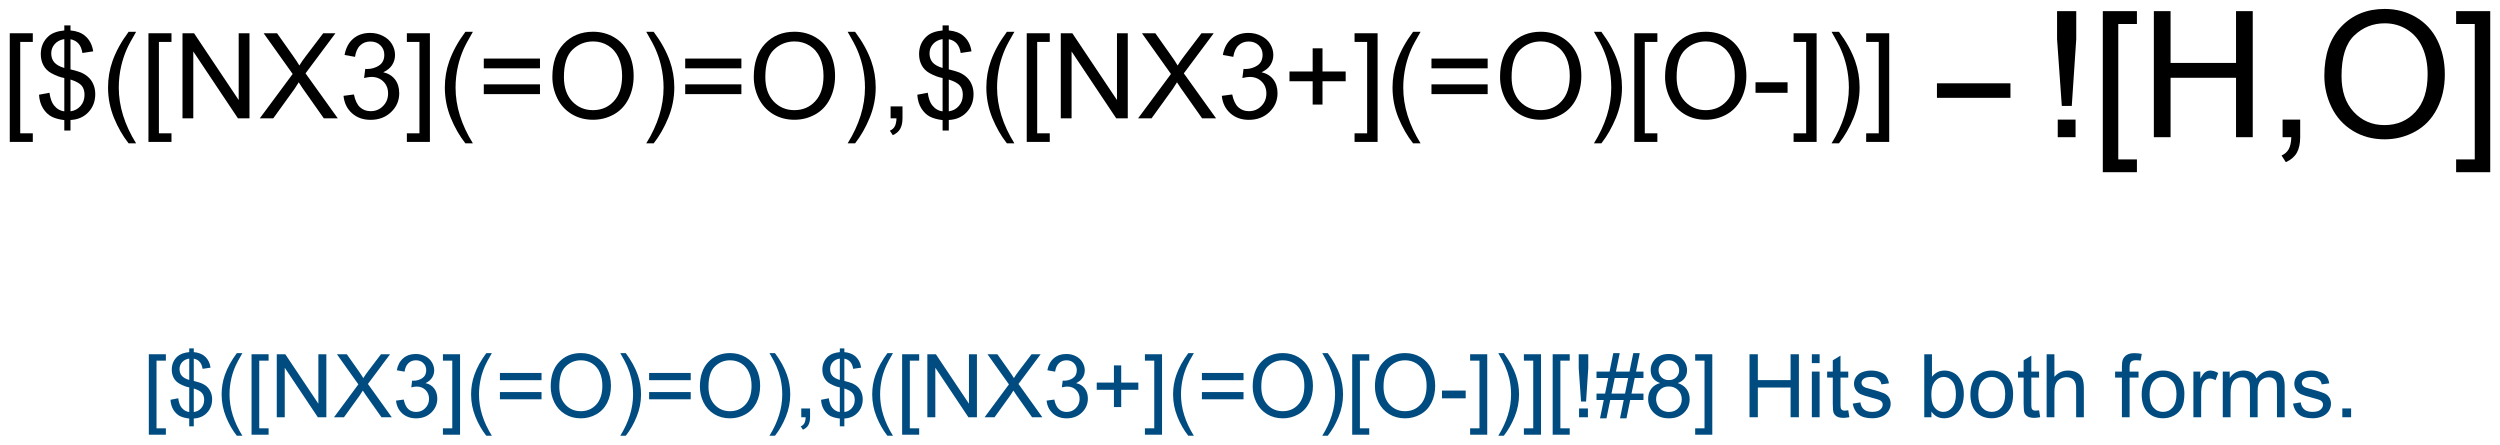 <?xml version="1.0" encoding="UTF-8"?>
<svg xmlns="http://www.w3.org/2000/svg" xmlns:xlink="http://www.w3.org/1999/xlink" width="568pt" height="101pt" viewBox="0 0 568 101" version="1.1">
<defs>
<g>
<symbol overflow="visible" id="glyph0-0">
<path style="stroke:none;" d="M 1.828 5.359 L 1.828 -19.328 L 7.062 -19.328 L 7.062 -17.359 L 4.203 -17.359 L 4.203 3.406 L 7.062 3.406 L 7.062 5.359 Z M 1.828 5.359 "/>
</symbol>
<symbol overflow="visible" id="glyph0-1">
<path style="stroke:none;" d="M 6.719 2.781 L 6.719 0.406 C 5.531 0.258 4.566 -0.004 3.828 -0.391 C 3.086 -0.773 2.445 -1.391 1.906 -2.234 C 1.363 -3.086 1.051 -4.129 0.969 -5.359 L 3.344 -5.812 C 3.531 -4.539 3.859 -3.602 4.328 -3 C 4.992 -2.156 5.789 -1.688 6.719 -1.594 L 6.719 -9.156 C 5.75 -9.332 4.754 -9.707 3.734 -10.281 C 2.973 -10.707 2.391 -11.289 1.984 -12.031 C 1.578 -12.781 1.375 -13.629 1.375 -14.578 C 1.375 -16.266 1.973 -17.633 3.172 -18.688 C 3.961 -19.383 5.145 -19.812 6.719 -19.969 L 6.719 -21.109 L 8.125 -21.109 L 8.125 -19.969 C 9.5 -19.844 10.594 -19.441 11.406 -18.766 C 12.438 -17.898 13.062 -16.719 13.281 -15.219 L 10.828 -14.844 C 10.68 -15.781 10.383 -16.492 9.938 -16.984 C 9.5 -17.484 8.895 -17.812 8.125 -17.969 L 8.125 -11.125 C 9.32 -10.82 10.113 -10.586 10.5 -10.422 C 11.238 -10.098 11.836 -9.703 12.297 -9.234 C 12.766 -8.773 13.125 -8.223 13.375 -7.578 C 13.625 -6.941 13.75 -6.25 13.75 -5.5 C 13.75 -3.852 13.223 -2.477 12.172 -1.375 C 11.129 -0.281 9.781 0.301 8.125 0.375 L 8.125 2.781 Z M 6.719 -18 C 5.801 -17.852 5.078 -17.477 4.547 -16.875 C 4.016 -16.281 3.75 -15.578 3.75 -14.766 C 3.75 -13.953 3.973 -13.273 4.422 -12.734 C 4.879 -12.191 5.645 -11.758 6.719 -11.438 Z M 8.125 -1.594 C 9.039 -1.707 9.801 -2.109 10.406 -2.797 C 11.008 -3.484 11.312 -4.332 11.312 -5.344 C 11.312 -6.195 11.098 -6.883 10.672 -7.406 C 10.242 -7.938 9.395 -8.406 8.125 -8.812 Z M 8.125 -1.594 "/>
</symbol>
<symbol overflow="visible" id="glyph0-2">
<path style="stroke:none;" d="M 6.312 5.688 C 5 4.031 3.891 2.098 2.984 -0.109 C 2.086 -2.328 1.641 -4.625 1.641 -7 C 1.641 -9.094 1.977 -11.098 2.656 -13.016 C 3.445 -15.234 4.664 -17.445 6.312 -19.656 L 8.016 -19.656 C 6.953 -17.832 6.25 -16.523 5.906 -15.734 C 5.375 -14.523 4.953 -13.258 4.641 -11.938 C 4.266 -10.301 4.078 -8.648 4.078 -6.984 C 4.078 -2.754 5.391 1.469 8.016 5.688 Z M 6.312 5.688 "/>
</symbol>
<symbol overflow="visible" id="glyph0-3">
<path style="stroke:none;" d="M 2.062 0 L 2.062 -19.328 L 4.688 -19.328 L 14.828 -4.156 L 14.828 -19.328 L 17.281 -19.328 L 17.281 0 L 14.656 0 L 4.516 -15.188 L 4.516 0 Z M 2.062 0 "/>
</symbol>
<symbol overflow="visible" id="glyph0-4">
<path style="stroke:none;" d="M 0.125 0 L 7.594 -10.078 L 1 -19.328 L 4.047 -19.328 L 7.547 -14.375 C 8.285 -13.344 8.805 -12.551 9.109 -12 C 9.535 -12.695 10.047 -13.43 10.641 -14.203 L 14.531 -19.328 L 17.312 -19.328 L 10.516 -10.219 L 17.844 0 L 14.672 0 L 9.812 -6.891 C 9.539 -7.285 9.258 -7.719 8.969 -8.188 C 8.531 -7.477 8.223 -6.992 8.047 -6.734 L 3.188 0 Z M 0.125 0 "/>
</symbol>
<symbol overflow="visible" id="glyph0-5">
<path style="stroke:none;" d="M 1.141 -5.109 L 3.5 -5.422 C 3.781 -4.078 4.242 -3.109 4.891 -2.516 C 5.547 -1.922 6.348 -1.625 7.297 -1.625 C 8.41 -1.625 9.348 -2.008 10.109 -2.781 C 10.879 -3.551 11.266 -4.508 11.266 -5.656 C 11.266 -6.75 10.91 -7.645 10.203 -8.344 C 9.492 -9.051 8.586 -9.406 7.484 -9.406 C 7.035 -9.406 6.477 -9.32 5.812 -9.156 L 6.078 -11.234 C 6.234 -11.211 6.359 -11.203 6.453 -11.203 C 7.461 -11.203 8.375 -11.461 9.188 -11.984 C 10 -12.516 10.406 -13.332 10.406 -14.438 C 10.406 -15.301 10.109 -16.02 9.516 -16.594 C 8.93 -17.164 8.172 -17.453 7.234 -17.453 C 6.316 -17.453 5.551 -17.16 4.938 -16.578 C 4.32 -16.004 3.926 -15.133 3.75 -13.969 L 1.375 -14.391 C 1.664 -15.984 2.32 -17.219 3.344 -18.094 C 4.375 -18.969 5.656 -19.406 7.188 -19.406 C 8.238 -19.406 9.207 -19.176 10.094 -18.719 C 10.988 -18.27 11.672 -17.656 12.141 -16.875 C 12.609 -16.094 12.844 -15.266 12.844 -14.391 C 12.844 -13.547 12.617 -12.781 12.172 -12.094 C 11.723 -11.414 11.055 -10.875 10.172 -10.469 C 11.316 -10.207 12.207 -9.66 12.844 -8.828 C 13.477 -7.992 13.797 -6.953 13.797 -5.703 C 13.797 -4.016 13.176 -2.582 11.938 -1.406 C 10.707 -0.238 9.156 0.344 7.281 0.344 C 5.582 0.344 4.172 -0.16 3.047 -1.172 C 1.93 -2.18 1.297 -3.492 1.141 -5.109 Z M 1.141 -5.109 "/>
</symbol>
<symbol overflow="visible" id="glyph0-6">
<path style="stroke:none;" d="M 5.75 5.359 L 0.516 5.359 L 0.516 3.406 L 3.375 3.406 L 3.375 -17.359 L 0.516 -17.359 L 0.516 -19.328 L 5.75 -19.328 Z M 5.75 5.359 "/>
</symbol>
<symbol overflow="visible" id="glyph0-7">
<path style="stroke:none;" d="M 14.266 -11.359 L 1.5 -11.359 L 1.5 -13.578 L 14.266 -13.578 Z M 14.266 -5.5 L 1.5 -5.5 L 1.5 -7.719 L 14.266 -7.719 Z M 14.266 -5.5 "/>
</symbol>
<symbol overflow="visible" id="glyph0-8">
<path style="stroke:none;" d="M 1.312 -9.406 C 1.312 -12.613 2.172 -15.125 3.891 -16.938 C 5.609 -18.758 7.832 -19.672 10.562 -19.672 C 12.344 -19.672 13.945 -19.242 15.375 -18.391 C 16.812 -17.535 17.906 -16.344 18.656 -14.812 C 19.406 -13.289 19.781 -11.566 19.781 -9.641 C 19.781 -7.68 19.383 -5.926 18.594 -4.375 C 17.812 -2.832 16.691 -1.66 15.234 -0.859 C 13.785 -0.066 12.223 0.328 10.547 0.328 C 8.723 0.328 7.094 -0.109 5.656 -0.984 C 4.227 -1.867 3.145 -3.07 2.406 -4.594 C 1.676 -6.113 1.312 -7.719 1.312 -9.406 Z M 3.938 -9.375 C 3.938 -7.039 4.562 -5.203 5.812 -3.859 C 7.07 -2.523 8.645 -1.859 10.531 -1.859 C 12.457 -1.859 14.039 -2.535 15.281 -3.891 C 16.531 -5.242 17.156 -7.164 17.156 -9.656 C 17.156 -11.227 16.891 -12.598 16.359 -13.766 C 15.828 -14.941 15.047 -15.852 14.016 -16.5 C 12.992 -17.145 11.848 -17.469 10.578 -17.469 C 8.766 -17.469 7.203 -16.844 5.891 -15.594 C 4.586 -14.352 3.938 -12.281 3.938 -9.375 Z M 3.938 -9.375 "/>
</symbol>
<symbol overflow="visible" id="glyph0-9">
<path style="stroke:none;" d="M 3.328 5.688 L 1.641 5.688 C 4.266 1.469 5.578 -2.754 5.578 -6.984 C 5.578 -8.641 5.391 -10.281 5.016 -11.906 C 4.711 -13.219 4.289 -14.484 3.75 -15.703 C 3.414 -16.492 2.711 -17.812 1.641 -19.656 L 3.328 -19.656 C 4.984 -17.445 6.207 -15.234 7 -13.016 C 7.676 -11.098 8.016 -9.094 8.016 -7 C 8.016 -4.625 7.555 -2.328 6.641 -0.109 C 5.734 2.098 4.629 4.031 3.328 5.688 Z M 3.328 5.688 "/>
</symbol>
<symbol overflow="visible" id="glyph0-10">
<path style="stroke:none;" d="M 2.406 0 L 2.406 -2.703 L 5.109 -2.703 L 5.109 0 C 5.109 0.988 4.93 1.789 4.578 2.406 C 4.223 3.02 3.664 3.492 2.906 3.828 L 2.234 2.812 C 2.742 2.594 3.113 2.27 3.344 1.844 C 3.582 1.414 3.719 0.801 3.75 0 Z M 2.406 0 "/>
</symbol>
<symbol overflow="visible" id="glyph0-11">
<path style="stroke:none;" d="M 6.766 -3.125 L 6.766 -8.422 L 1.5 -8.422 L 1.5 -10.641 L 6.766 -10.641 L 6.766 -15.906 L 9 -15.906 L 9 -10.641 L 14.266 -10.641 L 14.266 -8.422 L 9 -8.422 L 9 -3.125 Z M 6.766 -3.125 "/>
</symbol>
<symbol overflow="visible" id="glyph0-12">
<path style="stroke:none;" d="M 0.859 -5.797 L 0.859 -8.188 L 8.141 -8.188 L 8.141 -5.797 Z M 0.859 -5.797 "/>
</symbol>
<symbol overflow="visible" id="glyph1-0">
<path style="stroke:none;" d="M 4.516 -7.109 L 3.438 -22.281 L 3.438 -28.641 L 7.797 -28.641 L 7.797 -22.281 L 6.781 -7.109 Z M 3.594 0 L 3.594 -4 L 7.641 -4 L 7.641 0 Z M 3.594 0 "/>
</symbol>
<symbol overflow="visible" id="glyph1-1">
<path style="stroke:none;" d="M 2.719 7.953 L 2.719 -28.641 L 10.469 -28.641 L 10.469 -25.719 L 6.234 -25.719 L 6.234 5.047 L 10.469 5.047 L 10.469 7.953 Z M 2.719 7.953 "/>
</symbol>
<symbol overflow="visible" id="glyph1-2">
<path style="stroke:none;" d="M 3.203 0 L 3.203 -28.641 L 7 -28.641 L 7 -16.875 L 21.875 -16.875 L 21.875 -28.641 L 25.672 -28.641 L 25.672 0 L 21.875 0 L 21.875 -13.5 L 7 -13.5 L 7 0 Z M 3.203 0 "/>
</symbol>
<symbol overflow="visible" id="glyph1-3">
<path style="stroke:none;" d="M 3.562 0 L 3.562 -4 L 7.562 -4 L 7.562 0 C 7.562 1.469 7.301 2.656 6.781 3.562 C 6.258 4.469 5.43 5.172 4.297 5.672 L 3.328 4.156 C 4.066 3.832 4.609 3.352 4.953 2.719 C 5.305 2.094 5.504 1.188 5.547 0 Z M 3.562 0 "/>
</symbol>
<symbol overflow="visible" id="glyph1-4">
<path style="stroke:none;" d="M 1.938 -13.953 C 1.938 -18.703 3.211 -22.422 5.766 -25.109 C 8.316 -27.797 11.609 -29.141 15.641 -29.141 C 18.285 -29.141 20.672 -28.508 22.797 -27.25 C 24.922 -25.988 26.535 -24.227 27.641 -21.969 C 28.754 -19.707 29.312 -17.145 29.312 -14.281 C 29.312 -11.375 28.723 -8.773 27.547 -6.484 C 26.379 -4.191 24.723 -2.457 22.578 -1.281 C 20.43 -0.102 18.113 0.484 15.625 0.484 C 12.926 0.484 10.516 -0.164 8.391 -1.469 C 6.273 -2.77 4.672 -4.547 3.578 -6.797 C 2.484 -9.047 1.938 -11.43 1.938 -13.953 Z M 5.844 -13.891 C 5.844 -10.441 6.77 -7.723 8.625 -5.734 C 10.477 -3.742 12.805 -2.75 15.609 -2.75 C 18.461 -2.75 20.805 -3.75 22.641 -5.75 C 24.484 -7.758 25.406 -10.609 25.406 -14.297 C 25.406 -16.629 25.008 -18.664 24.219 -20.406 C 23.438 -22.145 22.285 -23.488 20.766 -24.438 C 19.254 -25.395 17.555 -25.875 15.672 -25.875 C 12.984 -25.875 10.672 -24.953 8.734 -23.109 C 6.805 -21.273 5.844 -18.203 5.844 -13.891 Z M 5.844 -13.891 "/>
</symbol>
<symbol overflow="visible" id="glyph1-5">
<path style="stroke:none;" d="M 8.516 7.953 L 0.766 7.953 L 0.766 5.047 L 5 5.047 L 5 -25.719 L 0.766 -25.719 L 0.766 -28.641 L 8.516 -28.641 Z M 8.516 7.953 "/>
</symbol>
<symbol overflow="visible" id="glyph2-0">
<path style="stroke:none;" d="M 1.359 3.969 L 1.359 -14.312 L 5.234 -14.312 L 5.234 -12.859 L 3.109 -12.859 L 3.109 2.516 L 5.234 2.516 L 5.234 3.969 Z M 1.359 3.969 "/>
</symbol>
<symbol overflow="visible" id="glyph2-1">
<path style="stroke:none;" d="M 4.984 2.062 L 4.984 0.297 C 4.098 0.191 3.379 0 2.828 -0.281 C 2.285 -0.57 1.812 -1.031 1.406 -1.656 C 1.008 -2.289 0.781 -3.062 0.719 -3.969 L 2.484 -4.312 C 2.617 -3.363 2.859 -2.672 3.203 -2.234 C 3.703 -1.609 4.297 -1.258 4.984 -1.188 L 4.984 -6.781 C 4.254 -6.914 3.516 -7.195 2.766 -7.625 C 2.203 -7.938 1.77 -8.367 1.469 -8.922 C 1.164 -9.473 1.016 -10.098 1.016 -10.797 C 1.016 -12.047 1.457 -13.062 2.344 -13.844 C 2.938 -14.363 3.816 -14.68 4.984 -14.797 L 4.984 -15.641 L 6.016 -15.641 L 6.016 -14.797 C 7.035 -14.703 7.848 -14.398 8.453 -13.891 C 9.211 -13.254 9.672 -12.379 9.828 -11.266 L 8.016 -11 C 7.91 -11.688 7.691 -12.211 7.359 -12.578 C 7.035 -12.953 6.586 -13.195 6.016 -13.312 L 6.016 -8.25 C 6.898 -8.02 7.488 -7.844 7.781 -7.719 C 8.32 -7.477 8.766 -7.188 9.109 -6.844 C 9.453 -6.5 9.719 -6.086 9.906 -5.609 C 10.094 -5.141 10.188 -4.629 10.188 -4.078 C 10.188 -2.859 9.797 -1.836 9.016 -1.016 C 8.242 -0.203 7.242 0.227 6.016 0.281 L 6.016 2.062 Z M 4.984 -13.328 C 4.297 -13.223 3.754 -12.945 3.359 -12.5 C 2.973 -12.062 2.781 -11.539 2.781 -10.938 C 2.781 -10.344 2.945 -9.844 3.281 -9.438 C 3.613 -9.031 4.18 -8.707 4.984 -8.469 Z M 6.016 -1.188 C 6.703 -1.27 7.266 -1.562 7.703 -2.062 C 8.148 -2.57 8.375 -3.203 8.375 -3.953 C 8.375 -4.586 8.219 -5.098 7.906 -5.484 C 7.594 -5.879 6.961 -6.227 6.016 -6.531 Z M 6.016 -1.188 "/>
</symbol>
<symbol overflow="visible" id="glyph2-2">
<path style="stroke:none;" d="M 4.672 4.203 C 3.703 2.984 2.883 1.555 2.219 -0.078 C 1.551 -1.723 1.219 -3.426 1.219 -5.188 C 1.219 -6.738 1.469 -8.223 1.969 -9.641 C 2.551 -11.285 3.453 -12.926 4.672 -14.562 L 5.938 -14.562 C 5.145 -13.207 4.625 -12.238 4.375 -11.656 C 3.977 -10.758 3.664 -9.82 3.438 -8.844 C 3.156 -7.625 3.016 -6.398 3.016 -5.172 C 3.016 -2.047 3.988 1.078 5.938 4.203 Z M 4.672 4.203 "/>
</symbol>
<symbol overflow="visible" id="glyph2-3">
<path style="stroke:none;" d="M 1.531 0 L 1.531 -14.312 L 3.469 -14.312 L 10.984 -3.078 L 10.984 -14.312 L 12.797 -14.312 L 12.797 0 L 10.859 0 L 3.344 -11.25 L 3.344 0 Z M 1.531 0 "/>
</symbol>
<symbol overflow="visible" id="glyph2-4">
<path style="stroke:none;" d="M 0.094 0 L 5.625 -7.469 L 0.75 -14.312 L 3 -14.312 L 5.594 -10.641 C 6.133 -9.879 6.52 -9.297 6.75 -8.891 C 7.07 -9.41 7.445 -9.953 7.875 -10.516 L 10.766 -14.312 L 12.828 -14.312 L 7.797 -7.562 L 13.219 0 L 10.875 0 L 7.266 -5.109 C 7.066 -5.398 6.859 -5.719 6.641 -6.062 C 6.316 -5.539 6.086 -5.18 5.953 -4.984 L 2.359 0 Z M 0.094 0 "/>
</symbol>
<symbol overflow="visible" id="glyph2-5">
<path style="stroke:none;" d="M 0.844 -3.781 L 2.594 -4.016 C 2.801 -3.016 3.145 -2.297 3.625 -1.859 C 4.113 -1.422 4.707 -1.203 5.406 -1.203 C 6.227 -1.203 6.922 -1.488 7.484 -2.062 C 8.055 -2.633 8.344 -3.344 8.344 -4.188 C 8.344 -5 8.078 -5.664 7.547 -6.188 C 7.023 -6.707 6.359 -6.969 5.547 -6.969 C 5.211 -6.969 4.801 -6.906 4.312 -6.781 L 4.5 -8.328 C 4.613 -8.305 4.707 -8.297 4.781 -8.297 C 5.531 -8.297 6.203 -8.488 6.797 -8.875 C 7.398 -9.27 7.703 -9.875 7.703 -10.688 C 7.703 -11.332 7.484 -11.867 7.047 -12.297 C 6.609 -12.723 6.047 -12.938 5.359 -12.938 C 4.68 -12.938 4.113 -12.719 3.656 -12.281 C 3.195 -11.852 2.906 -11.211 2.781 -10.359 L 1.016 -10.672 C 1.234 -11.848 1.723 -12.758 2.484 -13.406 C 3.242 -14.051 4.191 -14.375 5.328 -14.375 C 6.109 -14.375 6.828 -14.207 7.484 -13.875 C 8.141 -13.539 8.641 -13.082 8.984 -12.5 C 9.336 -11.914 9.516 -11.301 9.516 -10.656 C 9.516 -10.039 9.348 -9.477 9.016 -8.969 C 8.68 -8.457 8.191 -8.051 7.547 -7.75 C 8.391 -7.562 9.047 -7.156 9.516 -6.531 C 9.984 -5.914 10.219 -5.148 10.219 -4.234 C 10.219 -2.984 9.758 -1.922 8.844 -1.047 C 7.938 -0.18 6.785 0.25 5.391 0.25 C 4.129 0.25 3.082 -0.125 2.25 -0.875 C 1.426 -1.625 0.957 -2.594 0.844 -3.781 Z M 0.844 -3.781 "/>
</symbol>
<symbol overflow="visible" id="glyph2-6">
<path style="stroke:none;" d="M 4.266 3.969 L 0.375 3.969 L 0.375 2.516 L 2.5 2.516 L 2.5 -12.859 L 0.375 -12.859 L 0.375 -14.312 L 4.266 -14.312 Z M 4.266 3.969 "/>
</symbol>
<symbol overflow="visible" id="glyph2-7">
<path style="stroke:none;" d="M 10.562 -8.422 L 1.109 -8.422 L 1.109 -10.062 L 10.562 -10.062 Z M 10.562 -4.078 L 1.109 -4.078 L 1.109 -5.719 L 10.562 -5.719 Z M 10.562 -4.078 "/>
</symbol>
<symbol overflow="visible" id="glyph2-8">
<path style="stroke:none;" d="M 0.969 -6.969 C 0.969 -9.344 1.602 -11.203 2.875 -12.547 C 4.156 -13.898 5.805 -14.578 7.828 -14.578 C 9.148 -14.578 10.336 -14.258 11.391 -13.625 C 12.453 -12.988 13.258 -12.102 13.812 -10.969 C 14.375 -9.844 14.656 -8.566 14.656 -7.141 C 14.656 -5.691 14.363 -4.395 13.781 -3.25 C 13.195 -2.102 12.363 -1.234 11.281 -0.641 C 10.207 -0.047 9.051 0.25 7.812 0.25 C 6.469 0.25 5.266 -0.07 4.203 -0.719 C 3.141 -1.375 2.332 -2.266 1.781 -3.391 C 1.238 -4.523 0.969 -5.719 0.969 -6.969 Z M 2.922 -6.938 C 2.922 -5.219 3.383 -3.859 4.312 -2.859 C 5.238 -1.867 6.398 -1.375 7.797 -1.375 C 9.223 -1.375 10.395 -1.875 11.312 -2.875 C 12.238 -3.883 12.703 -5.312 12.703 -7.156 C 12.703 -8.312 12.504 -9.32 12.109 -10.188 C 11.723 -11.062 11.148 -11.738 10.391 -12.219 C 9.629 -12.695 8.773 -12.938 7.828 -12.938 C 6.492 -12.938 5.344 -12.473 4.375 -11.547 C 3.406 -10.629 2.922 -9.094 2.922 -6.938 Z M 2.922 -6.938 "/>
</symbol>
<symbol overflow="visible" id="glyph2-9">
<path style="stroke:none;" d="M 2.469 4.203 L 1.219 4.203 C 3.156 1.078 4.125 -2.047 4.125 -5.172 C 4.125 -6.398 3.988 -7.613 3.719 -8.812 C 3.488 -9.789 3.176 -10.727 2.781 -11.625 C 2.531 -12.219 2.008 -13.195 1.219 -14.562 L 2.469 -14.562 C 3.695 -12.926 4.602 -11.285 5.188 -9.641 C 5.688 -8.223 5.938 -6.738 5.938 -5.188 C 5.938 -3.426 5.598 -1.723 4.922 -0.078 C 4.254 1.555 3.438 2.984 2.469 4.203 Z M 2.469 4.203 "/>
</symbol>
<symbol overflow="visible" id="glyph2-10">
<path style="stroke:none;" d="M 1.781 0 L 1.781 -2 L 3.781 -2 L 3.781 0 C 3.781 0.738 3.648 1.332 3.391 1.781 C 3.129 2.238 2.719 2.586 2.156 2.828 L 1.656 2.078 C 2.031 1.922 2.305 1.68 2.484 1.359 C 2.66 1.047 2.758 0.594 2.781 0 Z M 1.781 0 "/>
</symbol>
<symbol overflow="visible" id="glyph2-11">
<path style="stroke:none;" d="M 5.016 -2.312 L 5.016 -6.234 L 1.109 -6.234 L 1.109 -7.875 L 5.016 -7.875 L 5.016 -11.781 L 6.672 -11.781 L 6.672 -7.875 L 10.562 -7.875 L 10.562 -6.234 L 6.672 -6.234 L 6.672 -2.312 Z M 5.016 -2.312 "/>
</symbol>
<symbol overflow="visible" id="glyph2-12">
<path style="stroke:none;" d="M 0.641 -4.297 L 0.641 -6.062 L 6.031 -6.062 L 6.031 -4.297 Z M 0.641 -4.297 "/>
</symbol>
<symbol overflow="visible" id="glyph2-13">
<path style="stroke:none;" d="M 2.25 -3.562 L 1.719 -11.141 L 1.719 -14.312 L 3.891 -14.312 L 3.891 -11.141 L 3.391 -3.562 Z M 1.797 0 L 1.797 -2 L 3.812 -2 L 3.812 0 Z M 1.797 0 "/>
</symbol>
<symbol overflow="visible" id="glyph2-14">
<path style="stroke:none;" d="M 1 0.25 L 1.859 -3.922 L 0.203 -3.922 L 0.203 -5.375 L 2.156 -5.375 L 2.875 -8.922 L 0.203 -8.922 L 0.203 -10.375 L 3.172 -10.375 L 4.016 -14.562 L 5.484 -14.562 L 4.625 -10.375 L 7.703 -10.375 L 8.562 -14.562 L 10.031 -14.562 L 9.188 -10.375 L 10.875 -10.375 L 10.875 -8.922 L 8.891 -8.922 L 8.156 -5.375 L 10.875 -5.375 L 10.875 -3.922 L 7.859 -3.922 L 7.016 0.25 L 5.547 0.25 L 6.391 -3.922 L 3.328 -3.922 L 2.469 0.25 Z M 3.609 -5.375 L 6.688 -5.375 L 7.406 -8.922 L 4.344 -8.922 Z M 3.609 -5.375 "/>
</symbol>
<symbol overflow="visible" id="glyph2-15">
<path style="stroke:none;" d="M 3.531 -7.766 C 2.801 -8.035 2.258 -8.414 1.906 -8.906 C 1.562 -9.406 1.391 -10 1.391 -10.688 C 1.391 -11.727 1.766 -12.602 2.516 -13.312 C 3.266 -14.02 4.258 -14.375 5.5 -14.375 C 6.75 -14.375 7.754 -14.008 8.516 -13.281 C 9.273 -12.562 9.656 -11.68 9.656 -10.641 C 9.656 -9.973 9.477 -9.395 9.125 -8.906 C 8.781 -8.414 8.254 -8.035 7.547 -7.766 C 8.43 -7.473 9.102 -7.008 9.562 -6.375 C 10.02 -5.738 10.25 -4.977 10.25 -4.094 C 10.25 -2.863 9.812 -1.832 8.938 -1 C 8.07 -0.164 6.938 0.25 5.531 0.25 C 4.113 0.25 2.973 -0.164 2.109 -1 C 1.242 -1.844 0.812 -2.891 0.812 -4.141 C 0.812 -5.066 1.047 -5.844 1.516 -6.469 C 1.992 -7.102 2.664 -7.535 3.531 -7.766 Z M 3.188 -10.75 C 3.188 -10.07 3.406 -9.516 3.844 -9.078 C 4.281 -8.648 4.844 -8.438 5.531 -8.438 C 6.207 -8.438 6.766 -8.648 7.203 -9.078 C 7.641 -9.504 7.859 -10.023 7.859 -10.641 C 7.859 -11.285 7.633 -11.828 7.188 -12.266 C 6.738 -12.711 6.18 -12.938 5.516 -12.938 C 4.848 -12.938 4.289 -12.719 3.844 -12.281 C 3.406 -11.852 3.188 -11.344 3.188 -10.75 Z M 2.625 -4.125 C 2.625 -3.625 2.738 -3.141 2.969 -2.672 C 3.207 -2.203 3.562 -1.836 4.031 -1.578 C 4.5 -1.328 5.004 -1.203 5.547 -1.203 C 6.391 -1.203 7.082 -1.473 7.625 -2.016 C 8.176 -2.555 8.453 -3.242 8.453 -4.078 C 8.453 -4.922 8.172 -5.617 7.609 -6.172 C 7.047 -6.723 6.336 -7 5.484 -7 C 4.66 -7 3.977 -6.723 3.438 -6.172 C 2.895 -5.629 2.625 -4.945 2.625 -4.125 Z M 2.625 -4.125 "/>
</symbol>
<symbol overflow="visible" id="glyph2-16">
<path style="stroke:none;" d=""/>
</symbol>
<symbol overflow="visible" id="glyph2-17">
<path style="stroke:none;" d="M 1.609 0 L 1.609 -14.312 L 3.5 -14.312 L 3.5 -8.438 L 10.938 -8.438 L 10.938 -14.312 L 12.828 -14.312 L 12.828 0 L 10.938 0 L 10.938 -6.75 L 3.5 -6.75 L 3.5 0 Z M 1.609 0 "/>
</symbol>
<symbol overflow="visible" id="glyph2-18">
<path style="stroke:none;" d="M 1.328 -12.297 L 1.328 -14.312 L 3.094 -14.312 L 3.094 -12.297 Z M 1.328 0 L 1.328 -10.375 L 3.094 -10.375 L 3.094 0 Z M 1.328 0 "/>
</symbol>
<symbol overflow="visible" id="glyph2-19">
<path style="stroke:none;" d="M 5.156 -1.578 L 5.406 -0.016 C 4.914 0.086 4.473 0.141 4.078 0.141 C 3.441 0.141 2.945 0.039 2.594 -0.156 C 2.25 -0.363 2.004 -0.629 1.859 -0.953 C 1.711 -1.285 1.641 -1.977 1.641 -3.031 L 1.641 -9 L 0.359 -9 L 0.359 -10.375 L 1.641 -10.375 L 1.641 -12.938 L 3.391 -14 L 3.391 -10.375 L 5.156 -10.375 L 5.156 -9 L 3.391 -9 L 3.391 -2.938 C 3.391 -2.438 3.422 -2.113 3.484 -1.969 C 3.547 -1.832 3.645 -1.719 3.781 -1.625 C 3.926 -1.539 4.129 -1.5 4.391 -1.5 C 4.578 -1.5 4.832 -1.523 5.156 -1.578 Z M 5.156 -1.578 "/>
</symbol>
<symbol overflow="visible" id="glyph2-20">
<path style="stroke:none;" d="M 0.609 -3.094 L 2.359 -3.375 C 2.453 -2.676 2.723 -2.141 3.172 -1.766 C 3.617 -1.398 4.242 -1.219 5.047 -1.219 C 5.848 -1.219 6.441 -1.379 6.828 -1.703 C 7.223 -2.035 7.422 -2.422 7.422 -2.859 C 7.422 -3.254 7.25 -3.566 6.906 -3.797 C 6.664 -3.953 6.066 -4.148 5.109 -4.391 C 3.816 -4.723 2.922 -5.004 2.422 -5.234 C 1.93 -5.473 1.555 -5.801 1.297 -6.219 C 1.035 -6.645 0.906 -7.113 0.906 -7.625 C 0.906 -8.082 1.008 -8.508 1.219 -8.906 C 1.438 -9.301 1.727 -9.629 2.094 -9.891 C 2.363 -10.086 2.734 -10.254 3.203 -10.391 C 3.68 -10.535 4.191 -10.609 4.734 -10.609 C 5.547 -10.609 6.258 -10.488 6.875 -10.25 C 7.488 -10.02 7.941 -9.703 8.234 -9.297 C 8.523 -8.898 8.727 -8.367 8.844 -7.703 L 7.125 -7.469 C 7.039 -8 6.812 -8.41 6.438 -8.703 C 6.062 -9.004 5.535 -9.156 4.859 -9.156 C 4.047 -9.156 3.469 -9.02 3.125 -8.75 C 2.781 -8.488 2.609 -8.18 2.609 -7.828 C 2.609 -7.598 2.68 -7.391 2.828 -7.203 C 2.961 -7.016 3.188 -6.859 3.5 -6.734 C 3.676 -6.672 4.191 -6.523 5.047 -6.297 C 6.297 -5.961 7.164 -5.688 7.656 -5.469 C 8.145 -5.258 8.531 -4.953 8.812 -4.547 C 9.094 -4.148 9.234 -3.648 9.234 -3.047 C 9.234 -2.461 9.062 -1.91 8.719 -1.391 C 8.375 -0.867 7.879 -0.469 7.234 -0.188 C 6.586 0.094 5.859 0.234 5.047 0.234 C 3.703 0.234 2.676 -0.047 1.969 -0.609 C 1.258 -1.172 0.805 -2 0.609 -3.094 Z M 0.609 -3.094 "/>
</symbol>
<symbol overflow="visible" id="glyph2-21">
<path style="stroke:none;" d="M 2.938 0 L 1.312 0 L 1.312 -14.312 L 3.062 -14.312 L 3.062 -9.203 C 3.812 -10.141 4.758 -10.609 5.906 -10.609 C 6.539 -10.609 7.145 -10.477 7.719 -10.219 C 8.289 -9.957 8.758 -9.594 9.125 -9.125 C 9.488 -8.664 9.773 -8.109 9.984 -7.453 C 10.191 -6.797 10.297 -6.094 10.297 -5.344 C 10.297 -3.562 9.859 -2.188 8.984 -1.219 C 8.109 -0.25 7.055 0.234 5.828 0.234 C 4.598 0.234 3.633 -0.273 2.938 -1.297 Z M 2.922 -5.266 C 2.922 -4.023 3.086 -3.125 3.422 -2.562 C 3.984 -1.664 4.734 -1.219 5.672 -1.219 C 6.441 -1.219 7.102 -1.551 7.656 -2.219 C 8.219 -2.883 8.5 -3.879 8.5 -5.203 C 8.5 -6.555 8.227 -7.551 7.688 -8.188 C 7.156 -8.832 6.508 -9.156 5.75 -9.156 C 4.977 -9.156 4.312 -8.82 3.75 -8.156 C 3.195 -7.488 2.922 -6.523 2.922 -5.266 Z M 2.922 -5.266 "/>
</symbol>
<symbol overflow="visible" id="glyph2-22">
<path style="stroke:none;" d="M 0.672 -5.188 C 0.672 -7.102 1.203 -8.523 2.266 -9.453 C 3.16 -10.223 4.25 -10.609 5.531 -10.609 C 6.957 -10.609 8.117 -10.141 9.016 -9.203 C 9.922 -8.266 10.375 -6.973 10.375 -5.328 C 10.375 -3.992 10.176 -2.941 9.781 -2.172 C 9.383 -1.41 8.801 -0.816 8.031 -0.391 C 7.27 0.023 6.438 0.234 5.531 0.234 C 4.07 0.234 2.895 -0.227 2 -1.156 C 1.113 -2.094 0.672 -3.438 0.672 -5.188 Z M 2.469 -5.188 C 2.469 -3.852 2.754 -2.859 3.328 -2.203 C 3.91 -1.547 4.645 -1.219 5.531 -1.219 C 6.406 -1.219 7.129 -1.547 7.703 -2.203 C 8.285 -2.867 8.578 -3.883 8.578 -5.25 C 8.578 -6.531 8.285 -7.5 7.703 -8.156 C 7.117 -8.82 6.395 -9.156 5.531 -9.156 C 4.645 -9.156 3.91 -8.82 3.328 -8.156 C 2.754 -7.5 2.469 -6.508 2.469 -5.188 Z M 2.469 -5.188 "/>
</symbol>
<symbol overflow="visible" id="glyph2-23">
<path style="stroke:none;" d="M 1.312 0 L 1.312 -14.312 L 3.078 -14.312 L 3.078 -9.188 C 3.898 -10.133 4.938 -10.609 6.188 -10.609 C 6.945 -10.609 7.609 -10.457 8.172 -10.156 C 8.742 -9.852 9.148 -9.43 9.391 -8.891 C 9.641 -8.359 9.766 -7.586 9.766 -6.578 L 9.766 0 L 8.016 0 L 8.016 -6.578 C 8.016 -7.453 7.82 -8.086 7.438 -8.484 C 7.051 -8.891 6.516 -9.094 5.828 -9.094 C 5.305 -9.094 4.812 -8.957 4.344 -8.688 C 3.883 -8.414 3.555 -8.047 3.359 -7.578 C 3.172 -7.117 3.078 -6.484 3.078 -5.672 L 3.078 0 Z M 1.312 0 "/>
</symbol>
<symbol overflow="visible" id="glyph2-24">
<path style="stroke:none;" d="M 1.734 0 L 1.734 -9 L 0.188 -9 L 0.188 -10.375 L 1.734 -10.375 L 1.734 -11.469 C 1.734 -12.164 1.797 -12.688 1.922 -13.031 C 2.086 -13.488 2.383 -13.859 2.812 -14.141 C 3.238 -14.422 3.836 -14.562 4.609 -14.562 C 5.109 -14.562 5.656 -14.504 6.25 -14.391 L 5.984 -12.859 C 5.617 -12.922 5.273 -12.953 4.953 -12.953 C 4.422 -12.953 4.039 -12.836 3.812 -12.609 C 3.594 -12.379 3.484 -11.953 3.484 -11.328 L 3.484 -10.375 L 5.516 -10.375 L 5.516 -9 L 3.484 -9 L 3.484 0 Z M 1.734 0 "/>
</symbol>
<symbol overflow="visible" id="glyph2-25">
<path style="stroke:none;" d="M 1.297 0 L 1.297 -10.375 L 2.875 -10.375 L 2.875 -8.797 C 3.281 -9.535 3.656 -10.02 4 -10.25 C 4.344 -10.488 4.719 -10.609 5.125 -10.609 C 5.719 -10.609 6.32 -10.422 6.938 -10.047 L 6.328 -8.406 C 5.898 -8.664 5.473 -8.797 5.047 -8.797 C 4.66 -8.797 4.312 -8.676 4 -8.438 C 3.695 -8.207 3.477 -7.891 3.344 -7.484 C 3.156 -6.859 3.062 -6.176 3.062 -5.438 L 3.062 0 Z M 1.297 0 "/>
</symbol>
<symbol overflow="visible" id="glyph2-26">
<path style="stroke:none;" d="M 1.312 0 L 1.312 -10.375 L 2.891 -10.375 L 2.891 -8.922 C 3.211 -9.422 3.645 -9.828 4.188 -10.141 C 4.727 -10.453 5.344 -10.609 6.031 -10.609 C 6.801 -10.609 7.43 -10.445 7.922 -10.125 C 8.41 -9.812 8.758 -9.367 8.969 -8.797 C 9.789 -10.004 10.859 -10.609 12.172 -10.609 C 13.203 -10.609 13.992 -10.32 14.547 -9.75 C 15.098 -9.176 15.375 -8.301 15.375 -7.125 L 15.375 0 L 13.625 0 L 13.625 -6.531 C 13.625 -7.238 13.566 -7.742 13.453 -8.047 C 13.336 -8.359 13.129 -8.609 12.828 -8.797 C 12.535 -8.984 12.188 -9.078 11.781 -9.078 C 11.051 -9.078 10.441 -8.832 9.953 -8.344 C 9.473 -7.863 9.234 -7.094 9.234 -6.031 L 9.234 0 L 7.484 0 L 7.484 -6.734 C 7.484 -7.516 7.336 -8.098 7.047 -8.484 C 6.766 -8.879 6.297 -9.078 5.641 -9.078 C 5.148 -9.078 4.691 -8.945 4.266 -8.688 C 3.848 -8.426 3.547 -8.047 3.359 -7.547 C 3.172 -7.047 3.078 -6.32 3.078 -5.375 L 3.078 0 Z M 1.312 0 "/>
</symbol>
<symbol overflow="visible" id="glyph2-27">
<path style="stroke:none;" d="M 1.812 0 L 1.812 -2 L 3.812 -2 L 3.812 0 Z M 1.812 0 "/>
</symbol>
</g>
</defs>
<g id="surface1739">
<rect x="0" y="0" width="568" height="101" style="fill:rgb(100%,100%,100%);fill-opacity:1;stroke:none;"/>
<g style="fill:rgb(0%,0%,0%);fill-opacity:1;">
  <use xlink:href="#glyph0-0" x="0.391" y="26.883"/>
  <use xlink:href="#glyph0-1" x="7.892" y="26.883"/>
  <use xlink:href="#glyph0-2" x="22.908" y="26.883"/>
  <use xlink:href="#glyph0-0" x="31.899" y="26.883"/>
  <use xlink:href="#glyph0-3" x="39.401" y="26.883"/>
  <use xlink:href="#glyph0-4" x="58.899" y="26.883"/>
  <use xlink:href="#glyph0-5" x="76.908" y="26.883"/>
  <use xlink:href="#glyph0-6" x="91.924" y="26.883"/>
  <use xlink:href="#glyph0-2" x="99.426" y="26.883"/>
  <use xlink:href="#glyph0-7" x="108.417" y="26.883"/>
  <use xlink:href="#glyph0-8" x="124.185" y="26.883"/>
  <use xlink:href="#glyph0-9" x="145.186" y="26.883"/>
  <use xlink:href="#glyph0-7" x="154.177" y="26.883"/>
  <use xlink:href="#glyph0-8" x="169.945" y="26.883"/>
  <use xlink:href="#glyph0-9" x="190.946" y="26.883"/>
  <use xlink:href="#glyph0-10" x="199.938" y="26.883"/>
  <use xlink:href="#glyph0-1" x="207.439" y="26.883"/>
  <use xlink:href="#glyph0-2" x="222.455" y="26.883"/>
  <use xlink:href="#glyph0-0" x="231.446" y="26.883"/>
  <use xlink:href="#glyph0-3" x="238.948" y="26.883"/>
  <use xlink:href="#glyph0-4" x="258.446" y="26.883"/>
  <use xlink:href="#glyph0-5" x="276.455" y="26.883"/>
  <use xlink:href="#glyph0-11" x="291.471" y="26.883"/>
  <use xlink:href="#glyph0-6" x="307.239" y="26.883"/>
  <use xlink:href="#glyph0-2" x="314.74" y="26.883"/>
  <use xlink:href="#glyph0-7" x="323.731" y="26.883"/>
  <use xlink:href="#glyph0-8" x="339.499" y="26.883"/>
  <use xlink:href="#glyph0-9" x="360.5" y="26.883"/>
  <use xlink:href="#glyph0-0" x="369.492" y="26.883"/>
  <use xlink:href="#glyph0-8" x="376.993" y="26.883"/>
  <use xlink:href="#glyph0-12" x="397.995" y="26.883"/>
  <use xlink:href="#glyph0-6" x="406.986" y="26.883"/>
  <use xlink:href="#glyph0-9" x="414.487" y="26.883"/>
  <use xlink:href="#glyph0-6" x="423.479" y="26.883"/>
</g>
<g style="fill:rgb(0%,0%,0%);fill-opacity:1;">
  <use xlink:href="#glyph1-0" x="463.926" y="31.172"/>
  <use xlink:href="#glyph1-1" x="475.039" y="31.172"/>
  <use xlink:href="#glyph1-2" x="486.152" y="31.172"/>
  <use xlink:href="#glyph1-3" x="515.039" y="31.172"/>
  <use xlink:href="#glyph1-4" x="526.152" y="31.172"/>
  <use xlink:href="#glyph1-5" x="557.266" y="31.172"/>
</g>
<path style="fill:none;stroke-width:0.033;stroke-linecap:butt;stroke-linejoin:miter;stroke:rgb(0%,0%,0%);stroke-opacity:1;stroke-miterlimit:10;" d="M 0.235 0 L 0.402 0 " transform="matrix(100,0,0,100,416.574,20.578)"/>
<g style="fill:rgb(0%,30%,50%);fill-opacity:1;">
  <use xlink:href="#glyph2-0" x="32.453" y="94.797"/>
  <use xlink:href="#glyph2-1" x="38.01" y="94.797"/>
  <use xlink:href="#glyph2-2" x="49.133" y="94.797"/>
  <use xlink:href="#glyph2-0" x="55.793" y="94.797"/>
  <use xlink:href="#glyph2-3" x="61.35" y="94.797"/>
  <use xlink:href="#glyph2-4" x="75.793" y="94.797"/>
  <use xlink:href="#glyph2-5" x="89.133" y="94.797"/>
  <use xlink:href="#glyph2-6" x="100.256" y="94.797"/>
  <use xlink:href="#glyph2-2" x="105.812" y="94.797"/>
  <use xlink:href="#glyph2-7" x="112.473" y="94.797"/>
  <use xlink:href="#glyph2-8" x="124.152" y="94.797"/>
  <use xlink:href="#glyph2-9" x="139.709" y="94.797"/>
  <use xlink:href="#glyph2-7" x="146.369" y="94.797"/>
  <use xlink:href="#glyph2-8" x="158.049" y="94.797"/>
  <use xlink:href="#glyph2-9" x="173.605" y="94.797"/>
  <use xlink:href="#glyph2-10" x="180.266" y="94.797"/>
  <use xlink:href="#glyph2-1" x="185.822" y="94.797"/>
  <use xlink:href="#glyph2-2" x="196.945" y="94.797"/>
  <use xlink:href="#glyph2-0" x="203.605" y="94.797"/>
  <use xlink:href="#glyph2-3" x="209.162" y="94.797"/>
  <use xlink:href="#glyph2-4" x="223.605" y="94.797"/>
  <use xlink:href="#glyph2-5" x="236.945" y="94.797"/>
  <use xlink:href="#glyph2-11" x="248.068" y="94.797"/>
  <use xlink:href="#glyph2-6" x="259.748" y="94.797"/>
  <use xlink:href="#glyph2-2" x="265.305" y="94.797"/>
  <use xlink:href="#glyph2-7" x="271.965" y="94.797"/>
  <use xlink:href="#glyph2-8" x="283.645" y="94.797"/>
  <use xlink:href="#glyph2-9" x="299.201" y="94.797"/>
  <use xlink:href="#glyph2-0" x="305.861" y="94.797"/>
  <use xlink:href="#glyph2-8" x="311.418" y="94.797"/>
  <use xlink:href="#glyph2-12" x="326.975" y="94.797"/>
  <use xlink:href="#glyph2-6" x="333.635" y="94.797"/>
  <use xlink:href="#glyph2-9" x="339.191" y="94.797"/>
  <use xlink:href="#glyph2-6" x="345.852" y="94.797"/>
  <use xlink:href="#glyph2-0" x="351.408" y="94.797"/>
  <use xlink:href="#glyph2-13" x="356.965" y="94.797"/>
  <use xlink:href="#glyph2-14" x="362.521" y="94.797"/>
  <use xlink:href="#glyph2-15" x="373.645" y="94.797"/>
  <use xlink:href="#glyph2-6" x="384.768" y="94.797"/>
  <use xlink:href="#glyph2-16" x="390.324" y="94.797"/>
  <use xlink:href="#glyph2-17" x="395.881" y="94.797"/>
  <use xlink:href="#glyph2-18" x="410.324" y="94.797"/>
  <use xlink:href="#glyph2-19" x="414.768" y="94.797"/>
  <use xlink:href="#glyph2-20" x="420.324" y="94.797"/>
  <use xlink:href="#glyph2-16" x="430.324" y="94.797"/>
  <use xlink:href="#glyph2-21" x="435.881" y="94.797"/>
  <use xlink:href="#glyph2-22" x="447.004" y="94.797"/>
  <use xlink:href="#glyph2-19" x="458.127" y="94.797"/>
  <use xlink:href="#glyph2-23" x="463.684" y="94.797"/>
  <use xlink:href="#glyph2-16" x="474.807" y="94.797"/>
  <use xlink:href="#glyph2-24" x="480.363" y="94.797"/>
  <use xlink:href="#glyph2-22" x="485.92" y="94.797"/>
  <use xlink:href="#glyph2-25" x="497.043" y="94.797"/>
  <use xlink:href="#glyph2-26" x="503.703" y="94.797"/>
  <use xlink:href="#glyph2-20" x="520.363" y="94.797"/>
  <use xlink:href="#glyph2-27" x="530.363" y="94.797"/>
</g>
</g>
</svg>
